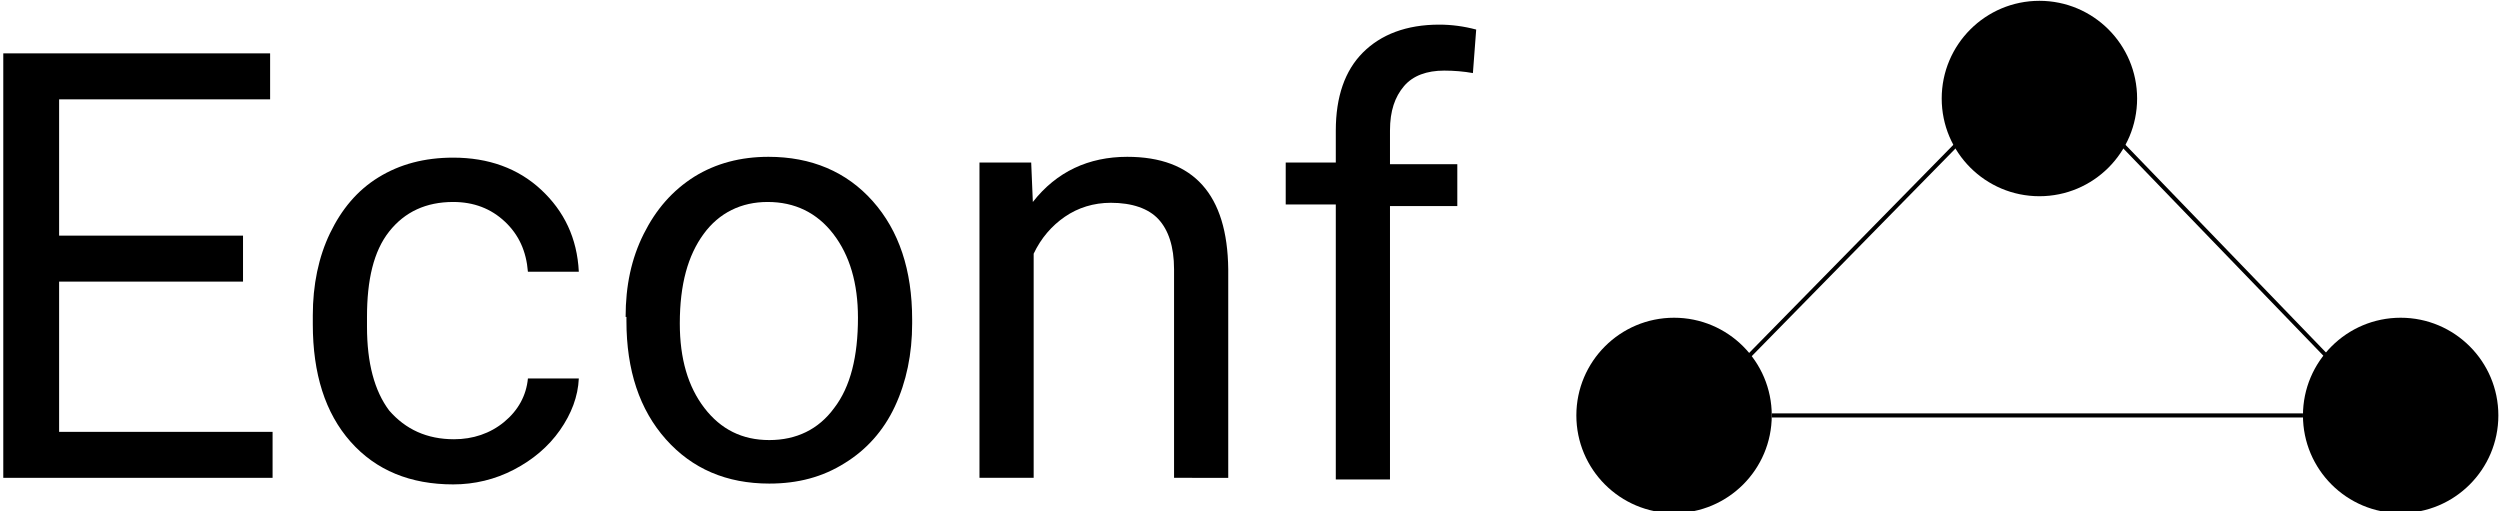 <?xml version="1.0" encoding="utf-8"?>
<!-- Generator: Adobe Illustrator 24.1.1, SVG Export Plug-In . SVG Version: 6.00 Build 0)  -->
<svg version="1.1" id="Lag_1" xmlns="http://www.w3.org/2000/svg" xmlns:xlink="http://www.w3.org/1999/xlink" x="0px" y="0px"
	 viewBox="0 0 304.5 62.3" style="enable-background:new 0 0 304.5 62.3;" xml:space="preserve">
<style type="text/css">
	.st0{stroke:#000000;stroke-width:0.5;stroke-miterlimit:10;}
</style>
<g>
	<path d="M29.6,34.3H7.2v18.3h26v5.6H0.4V6.5h32.5v5.6H7.2v16.6h22.4V34.3z"/>
	<path d="M55.3,53.5c2.3,0,4.4-0.7,6.1-2.1c1.7-1.4,2.7-3.2,2.9-5.3h6.2c-0.1,2.2-0.9,4.3-2.3,6.3c-1.4,2-3.3,3.6-5.6,4.8
		c-2.3,1.2-4.8,1.8-7.4,1.8c-5.2,0-9.4-1.7-12.5-5.2c-3.1-3.5-4.6-8.3-4.6-14.3v-1.1c0-3.7,0.7-7.1,2.1-10c1.4-2.9,3.3-5.2,5.9-6.8
		s5.6-2.4,9.1-2.4c4.3,0,7.9,1.3,10.7,3.9c2.8,2.6,4.4,5.9,4.6,10h-6.2c-0.2-2.5-1.1-4.5-2.8-6.1c-1.7-1.6-3.8-2.4-6.3-2.4
		c-3.3,0-5.9,1.2-7.8,3.6s-2.7,5.9-2.7,10.4v1.2c0,4.4,0.9,7.8,2.7,10.2C49.4,52.3,52,53.5,55.3,53.5z"/>
	<path d="M76.2,38.6c0-3.8,0.7-7.1,2.2-10.1s3.5-5.3,6.2-7c2.6-1.6,5.6-2.4,9-2.4c5.2,0,9.5,1.8,12.7,5.4c3.2,3.6,4.8,8.4,4.8,14.4
		v0.5c0,3.7-0.7,7.1-2.1,10.1c-1.4,3-3.5,5.3-6.1,6.9c-2.7,1.7-5.7,2.5-9.2,2.5c-5.2,0-9.4-1.8-12.6-5.4c-3.2-3.6-4.8-8.4-4.8-14.4
		V38.6z M82.8,39.4c0,4.3,1,7.7,3,10.3c2,2.6,4.6,3.9,7.9,3.9c3.3,0,6-1.3,7.9-3.9c2-2.6,2.9-6.3,2.9-11c0-4.2-1-7.6-3-10.2
		s-4.7-3.9-8-3.9c-3.2,0-5.9,1.3-7.8,3.9S82.8,34.6,82.8,39.4z"/>
	<path d="M125.6,19.8l0.2,4.8c2.9-3.7,6.8-5.5,11.5-5.5c8.1,0,12.2,4.6,12.3,13.7v25.4H143V32.8c0-2.8-0.7-4.8-1.9-6.1
		c-1.2-1.3-3.2-2-5.8-2c-2.1,0-4,0.6-5.6,1.7s-2.9,2.6-3.8,4.5v27.3h-6.6V19.8H125.6z"/>
	<path d="M162.7,58.2V24.9h-6.1v-5.1h6.1v-3.9c0-4.1,1.1-7.3,3.3-9.5s5.3-3.4,9.3-3.4c1.5,0,3,0.2,4.5,0.6l-0.4,5.3
		c-1.1-0.2-2.3-0.3-3.5-0.3c-2.1,0-3.8,0.6-4.9,1.9s-1.7,3-1.7,5.4v4.1h8.2v5.1h-8.2v33.3H162.7z"/>
</g>
<circle cx="248.4" cy="12" r="11.9"/>
<circle cx="292.4" cy="50.6" r="11.9"/>
<circle cx="203.9" cy="50.6" r="11.9"/>
<line class="st0" x1="215.8" y1="50.6" x2="280.5" y2="50.6"/>
<line class="st0" x1="258.5" y1="17.6" x2="283.6" y2="43.6"/>
<line class="st0" x1="238.6" y1="17.3" x2="212.5" y2="43.9"/>
</svg>
